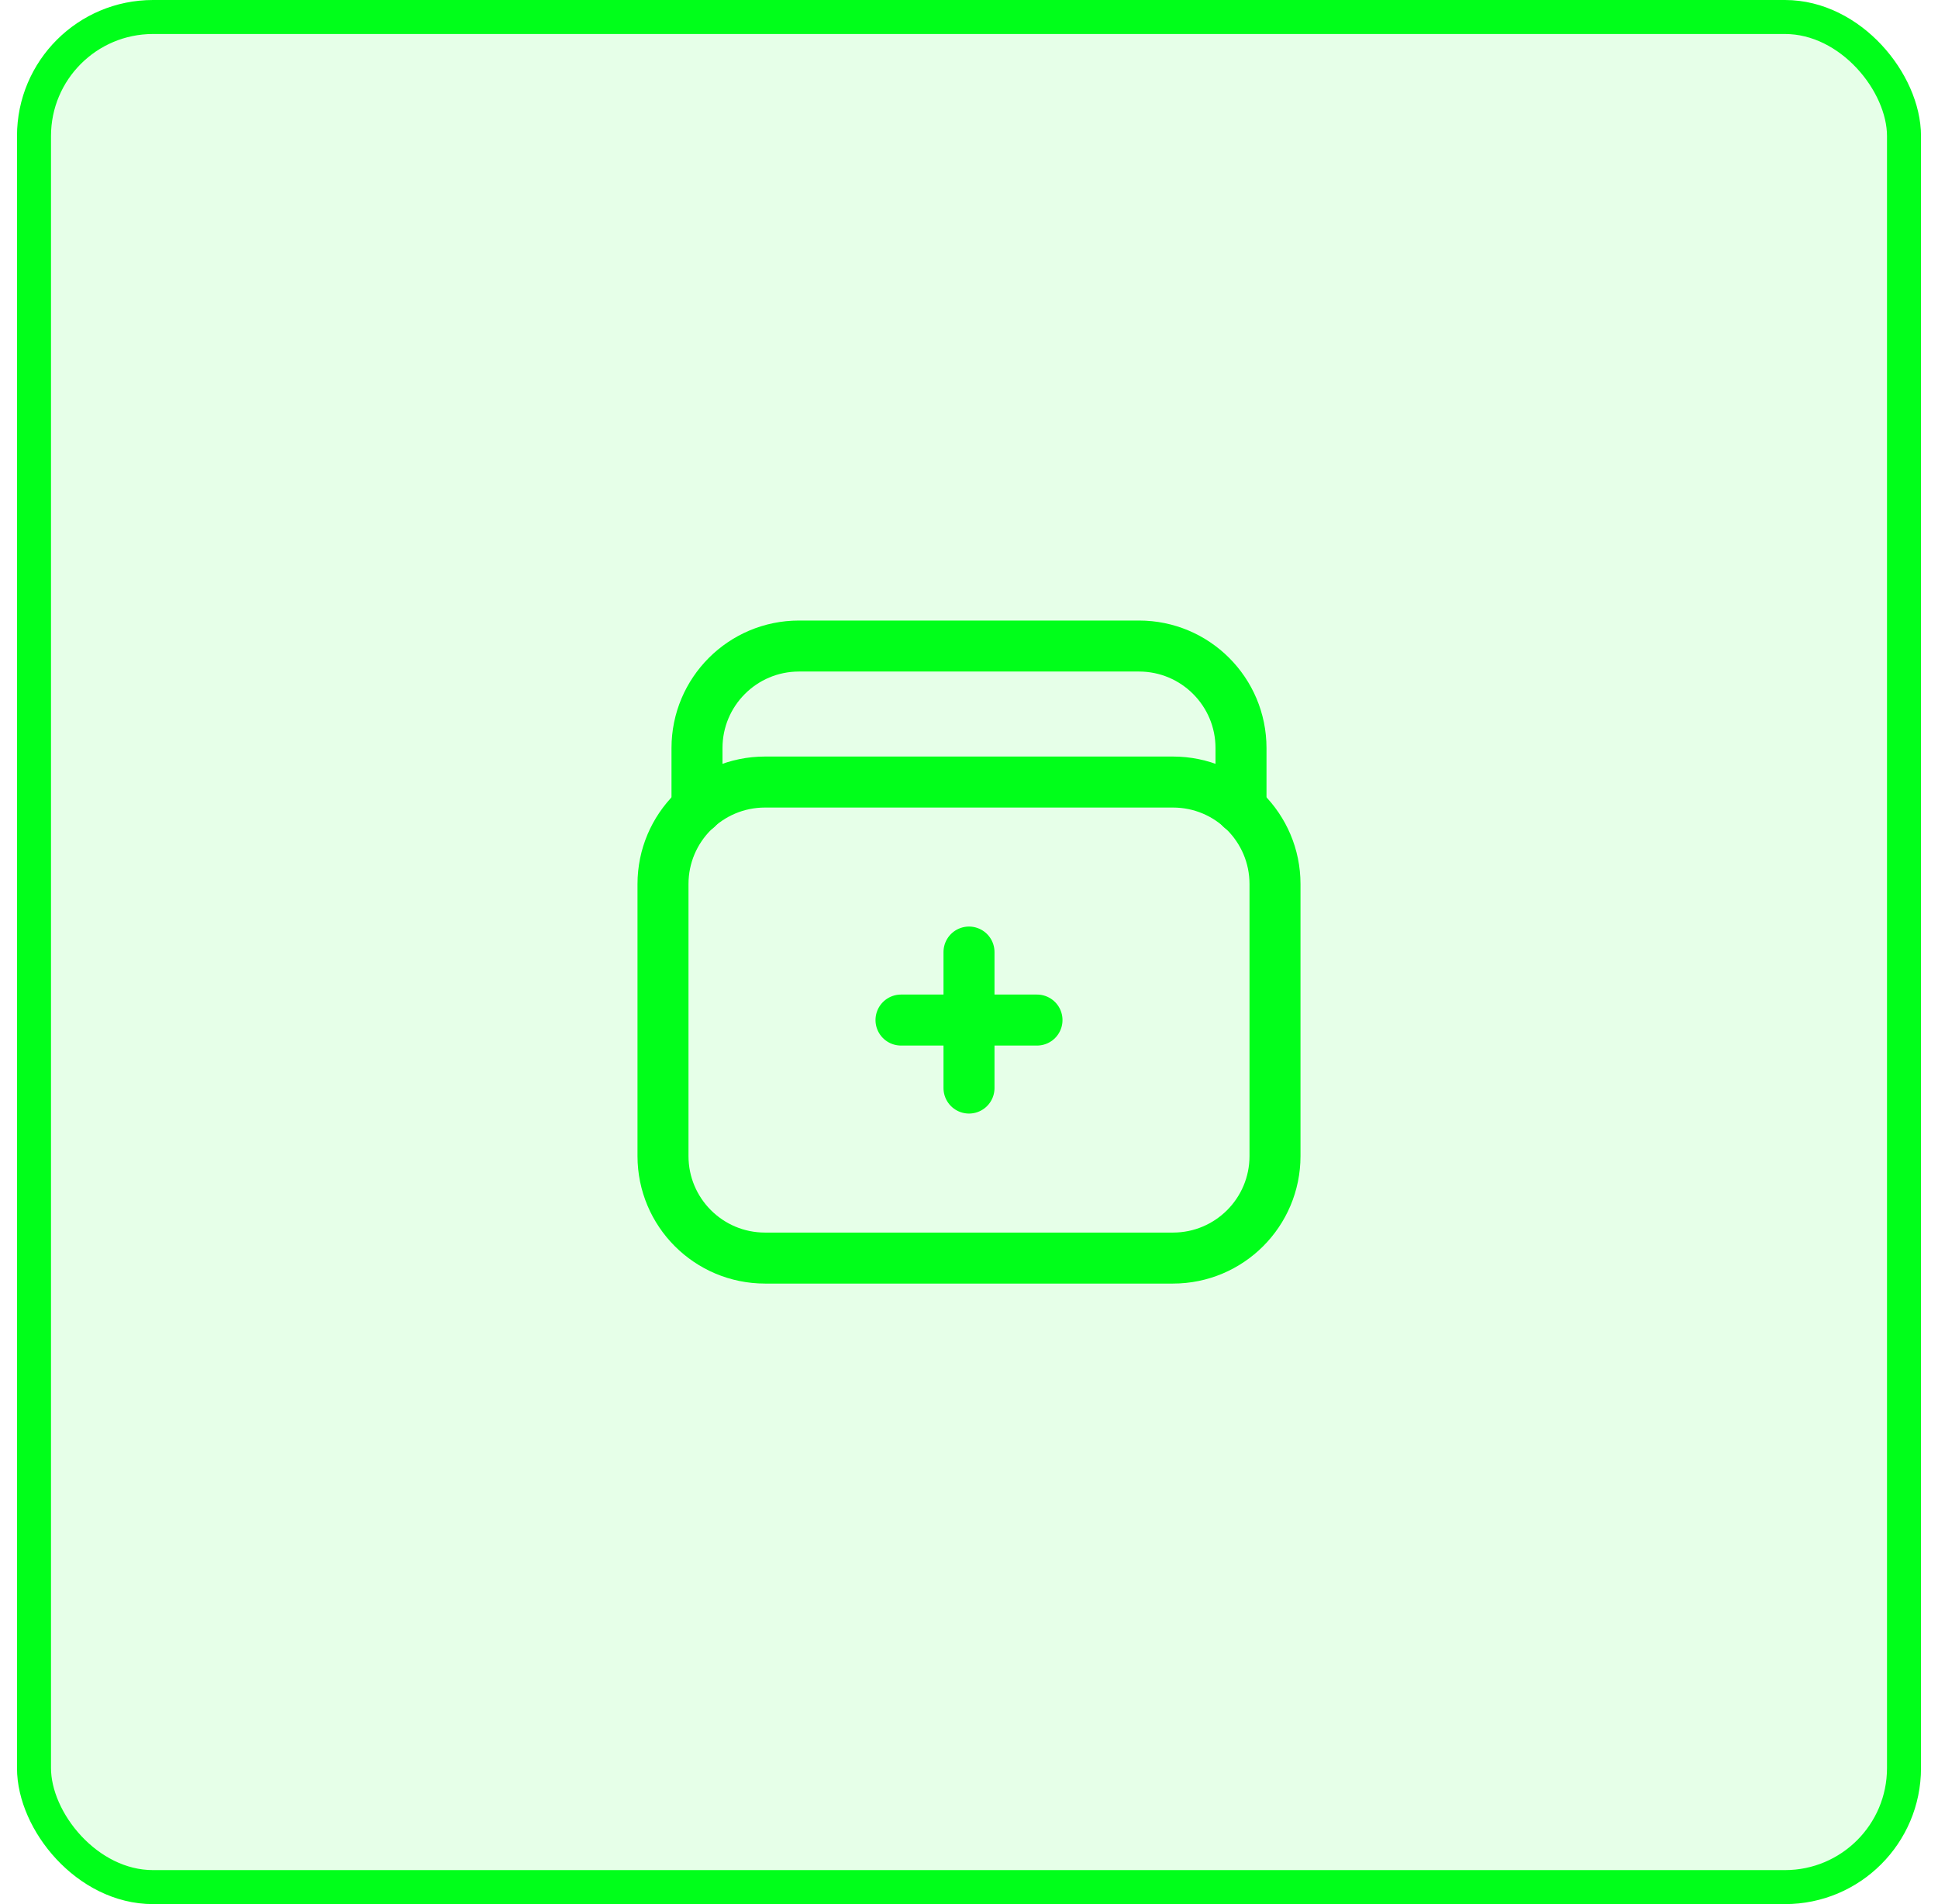 <svg width="57" height="56" viewBox="0 0 57 56" fill="none" xmlns="http://www.w3.org/2000/svg">
<rect x="1" y="0.5" width="55" height="55" rx="3.5" fill="#00FF1A" fill-opacity="0.1"/>
<rect x="1" y="0.5" width="55" height="55" rx="3.5" stroke="#00FF1A"/>
<path d="M36.5 23.773V22C36.5 20.343 35.157 19 33.5 19H23.5C21.843 19 20.5 20.343 20.5 22V23.773" stroke="#00FF1A" stroke-width="1.5" stroke-linecap="round" stroke-linejoin="round"/>
<path fill-rule="evenodd" clip-rule="evenodd" d="M37.5 34C37.5 35.657 36.157 37 34.5 37L22.5 37C20.843 37 19.5 35.657 19.5 34L19.5 26C19.5 24.343 20.843 23 22.5 23L34.5 23C36.157 23 37.5 24.343 37.5 26L37.5 34Z" stroke="#00FF1A" stroke-width="1.5" stroke-linecap="round" stroke-linejoin="round"/>
<path d="M30.5 30H26.5" stroke="#00FF1A" stroke-width="1.5" stroke-linecap="round" stroke-linejoin="round"/>
<path d="M28.5 28V32" stroke="#00FF1A" stroke-width="1.5" stroke-linecap="round" stroke-linejoin="round"/>
</svg>
